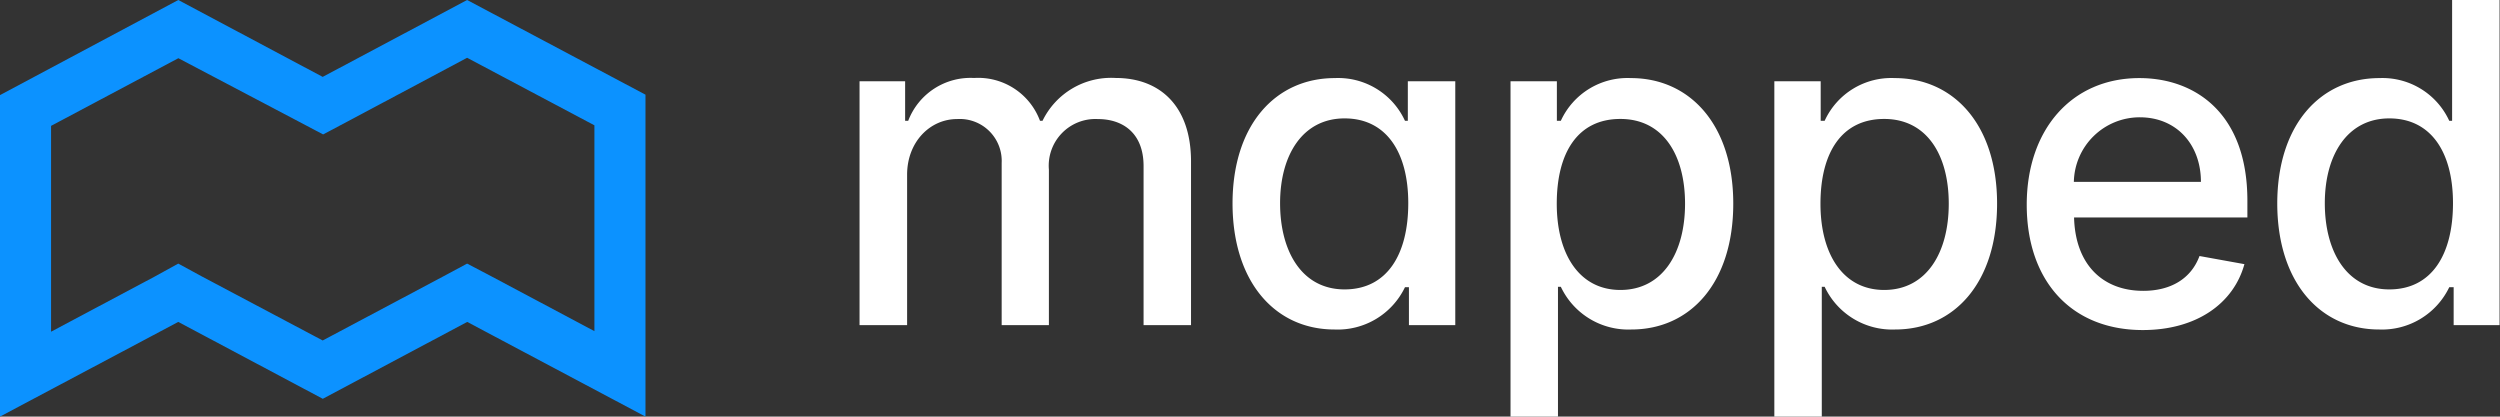 <svg xmlns="http://www.w3.org/2000/svg" viewBox="0 0 227.62 37.93"><rect x="0" y="0" width="227.62" height="37.93" fill="#333333" stroke="none"/><defs><style>.cls-1{fill:#0c92ff;}.cls-2{fill:#fff;}</style></defs><title>mapped_logoAsset 1</title><g id="Layer_2" data-name="Layer 2"><g id="Layer_1-2" data-name="Layer 1"><path class="cls-1" d="M42.53,5.26l11.59,6.15V30.15l-9.4-5L42.53,24l-2.18,1.17L29.38,31l-11-5.83L16.23,24,14.05,25.2l-9.4,5V11.46L16.24,5.3l11,5.79,2.18,1.15,2.17-1.15Zm0-5.26L29.38,7,16.23,0,0,8.66V37.93l16.23-8.62,13.16,7,13.15-7,16.23,8.62V8.62Z"/><path class="cls-2" d="M78.26,7.4h4.15V11h.28a6.07,6.07,0,0,1,6-3.9,6,6,0,0,1,6,3.9h.23a6.94,6.94,0,0,1,6.67-3.9c4,0,6.85,2.53,6.85,7.6V29.6h-4.32V15.12c0-3-1.88-4.28-4.17-4.28a4.25,4.25,0,0,0-4.45,4.61V29.6H91.2V14.84a3.82,3.82,0,0,0-4.06-4c-2.46,0-4.55,2.08-4.55,5.07V29.6H78.26Z"/><path class="cls-2" d="M112.22,18.54c0-7.2,3.94-11.43,9.31-11.43A6.69,6.69,0,0,1,127.92,11h.26V7.4h4.32V29.6h-4.22V26.15h-.36A6.79,6.79,0,0,1,121.5,30c-5.39,0-9.28-4.31-9.28-11.5m16,0c0-4.64-2-7.72-5.8-7.72s-5.87,3.31-5.87,7.72,2,7.85,5.87,7.85,5.8-3.18,5.8-7.85"/><path class="cls-2" d="M137.53,7.4h4.22V11h.36a6.67,6.67,0,0,1,6.38-3.89c5.36,0,9.32,4.23,9.32,11.43S153.91,30,148.53,30a6.79,6.79,0,0,1-6.42-3.89h-.26V37.93h-4.32Zm10,19c3.86,0,5.89-3.4,5.89-7.85s-2-7.72-5.89-7.72-5.79,3.08-5.79,7.72,2.08,7.85,5.79,7.85"/><path class="cls-2" d="M161.55,7.4h4.22V11h.36a6.67,6.67,0,0,1,6.38-3.89c5.36,0,9.32,4.23,9.32,11.43S177.93,30,172.55,30a6.79,6.79,0,0,1-6.42-3.89h-.26V37.93h-4.32Zm10,19c3.86,0,5.88-3.4,5.88-7.85s-2-7.72-5.88-7.72-5.8,3.08-5.8,7.72,2.09,7.85,5.8,7.85"/><path class="cls-2" d="M184.53,18.64c0-6.82,4.07-11.53,10.26-11.53,5,0,9.83,3.13,9.83,11.16V19.8H188.84c.11,4.28,2.6,6.68,6.3,6.68,2.46,0,4.34-1.07,5.12-3.17l4.09.74c-1,3.62-4.41,6-9.25,6-6.55,0-10.57-4.51-10.57-11.41m15.86-2.08c0-3.39-2.21-5.88-5.57-5.88a6,6,0,0,0-6,5.88Z"/><path class="cls-2" d="M207.34,18.54c0-7.2,3.94-11.43,9.31-11.43A6.69,6.69,0,0,1,223,11h.26V0h4.32V29.6H223.4V26.15H223A6.79,6.79,0,0,1,216.62,30c-5.39,0-9.28-4.31-9.28-11.5m16,0c0-4.64-2-7.72-5.8-7.72s-5.87,3.31-5.87,7.72,2,7.85,5.87,7.85,5.8-3.18,5.8-7.85"/></g></g></svg>